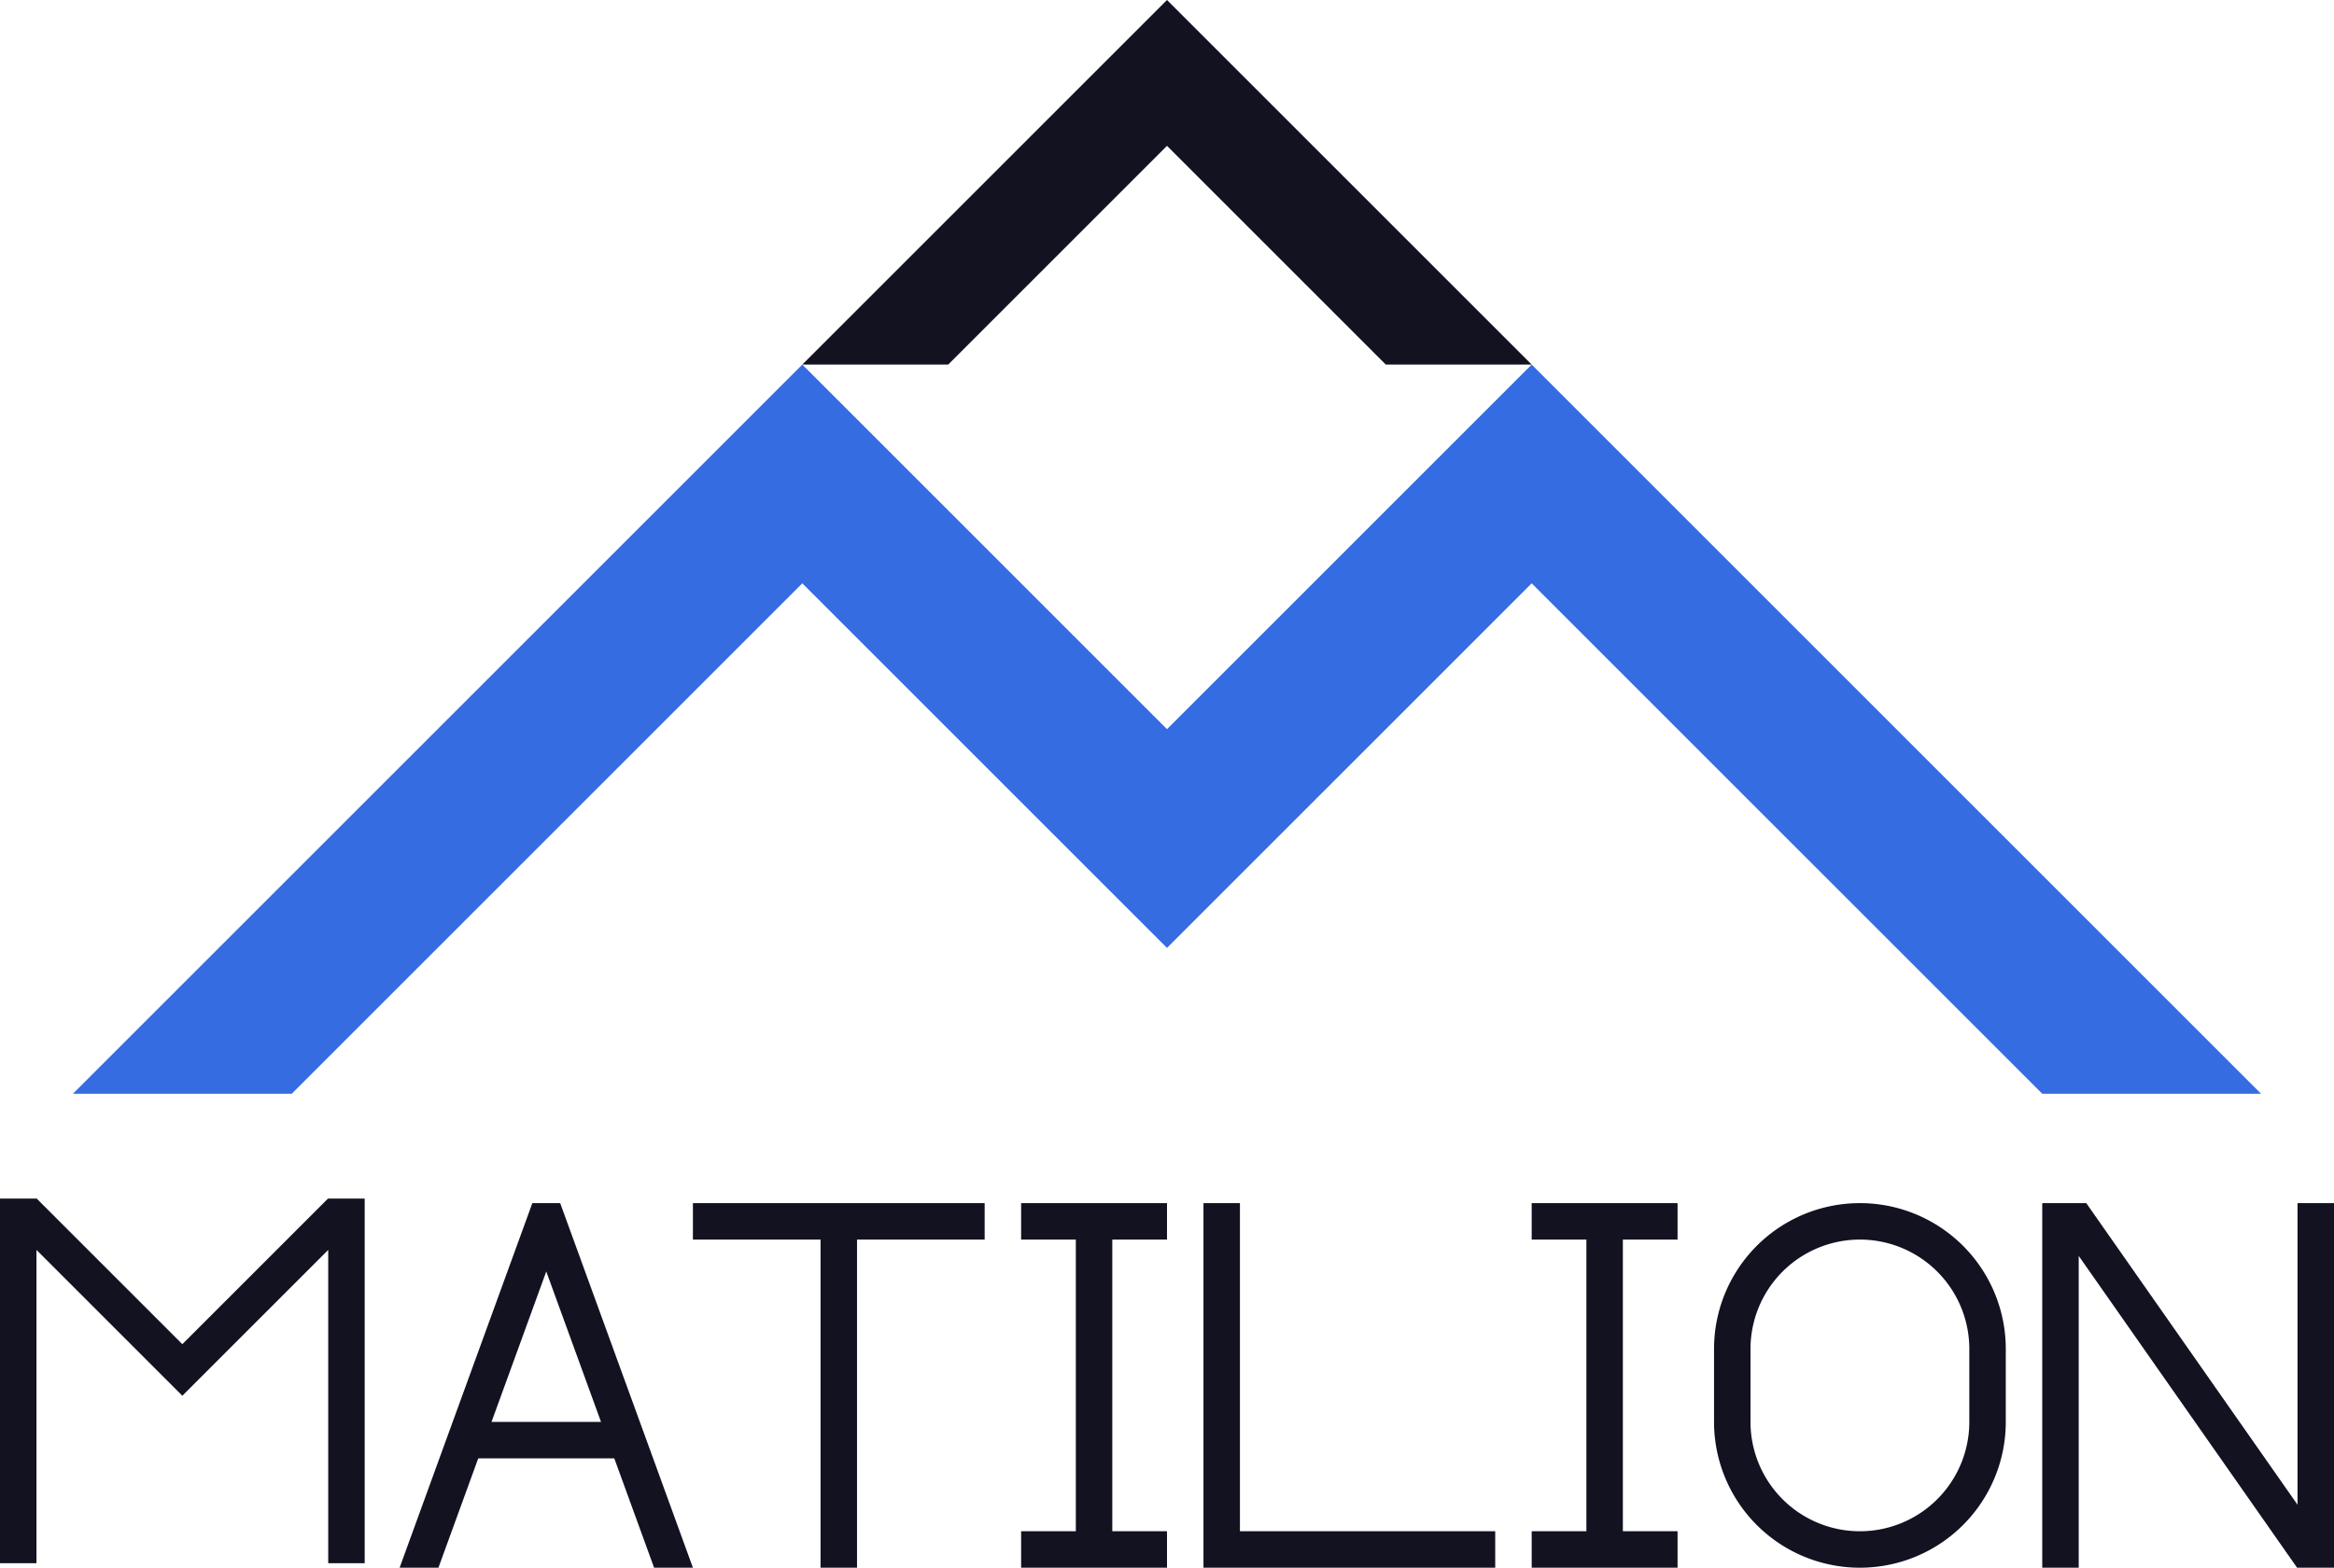 <svg id="Complete" xmlns="http://www.w3.org/2000/svg" viewBox="0 0 640 430"><defs><style>.cls-1{fill:#121221;}.cls-2{fill:#366ce1;}</style></defs><title>matilion</title><g id="matilion"><path class="cls-1" d="M600,310H560l-50-50-10-10-10,10-50,50H400l70-70,30-30,30,30Z" transform="translate(-180 -210)"/><path class="cls-2" d="M800,510H740L600,370q-35,35.01-70,70l-20,20-10,10-10-10-20-20q-35-35-70-70L260,510H200L400,310q50,50.01,100,100,50-49.995,100-100Z" transform="translate(-180 -210)"/><polygon class="cls-1" points="100 328.761 100 428.761 90 428.761 90 342.831 50 382.831 10 342.831 10 428.761 0 428.761 0 328.761 10.07 328.761 50 368.691 89.93 328.761 100 328.761"/><path class="cls-1" d="M359.09,610l-3.64-10-20.34-55.87-1.5-4.13h-7.64l-1.5,4.13L304.13,600l-3.64,10-10.91,30h10.64l10.92-30h37.3l10.92,30H370Zm-44.31-10,15.01-41.25L344.8,600Z" transform="translate(-180 -210)"/><polygon class="cls-1" points="270 330 270 340 235 340 235 430 225 430 225 340 190 340 190 330 270 330"/><polygon class="cls-1" points="305 340 305 420 320 420 320 430 280 430 280 420 295 420 295 340 280 340 280 330 320 330 320 340 305 340"/><polygon class="cls-1" points="445 340 445 420 460 420 460 430 420 430 420 420 435 420 435 340 420 340 420 330 460 330 460 340 445 340"/><polygon class="cls-1" points="410 420 410 430 330 430 330 330 340 330 340 420 410 420"/><path class="cls-1" d="M690,540a40,40,0,0,0-40,40v20a40,40,0,0,0,80,0V580A40,40,0,0,0,690,540Zm29.05,67.49a30,30,0,0,1-58.1,0v-.01A29.774,29.774,0,0,1,660,600V580a29.774,29.774,0,0,1,.95-7.48c-.01-.01-.01-.01,0-.01a30,30,0,0,1,58.1,0c.01,0,.01,0,0,.01A29.774,29.774,0,0,1,720,580v20a29.774,29.774,0,0,1-.95,7.48Z" transform="translate(-180 -210)"/><polygon class="cls-1" points="640 330 640 430 629.88 430 570 344.48 570 430 560 430 560 330 572.07 330 630 412.73 630 330 640 330"/></g></svg>